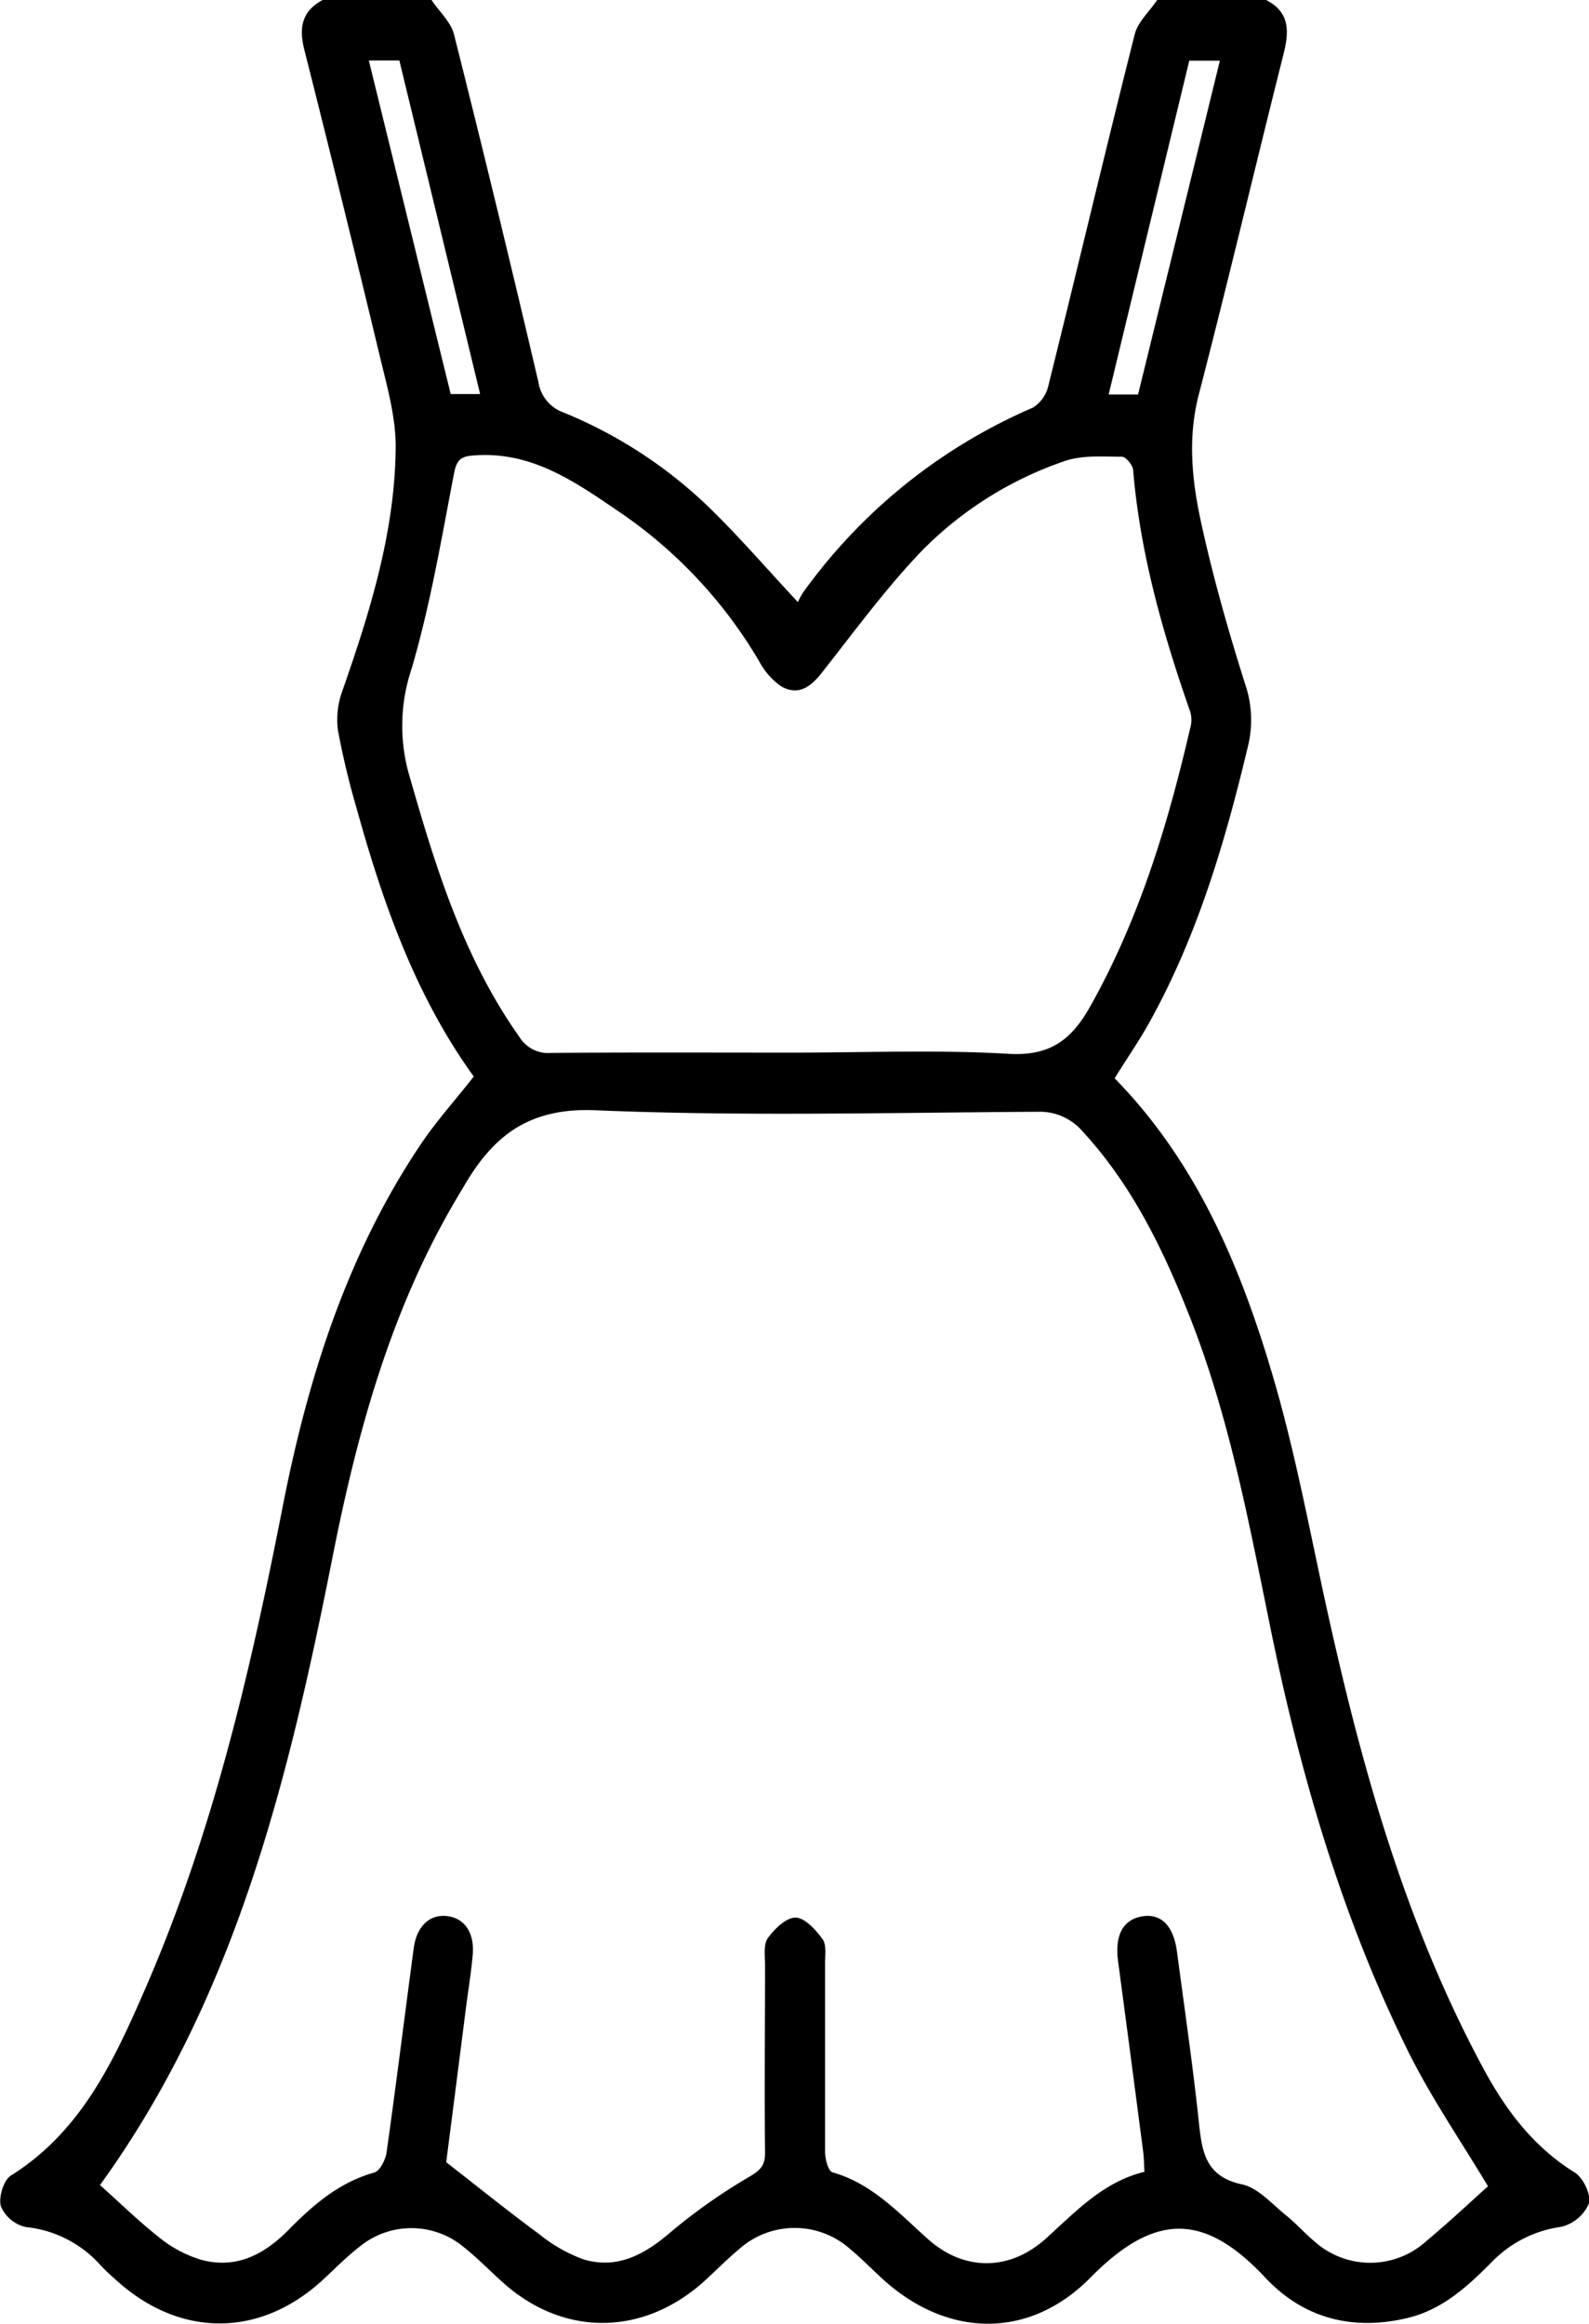 <svg xmlns="http://www.w3.org/2000/svg" viewBox="0 0 212.31 310.37"><g id="katman_2" data-name="katman 2"><g id="katman_1-2" data-name="katman 1"><path d="M169.17,0c3.2,1.64,3.08,4.22,2.32,7.24-3.81,15.14-7.4,30.35-11.32,45.47-1.5,5.8-.91,11.48.31,17.06,1.58,7.27,3.63,14.45,5.87,21.55a14.76,14.76,0,0,1,.42,8.24c-3.07,12.88-6.79,25.52-13.29,37.16-1.37,2.46-3,4.78-4.55,7.3,11,11.23,16.88,25.27,21.19,39.95,2.86,9.74,4.74,19.78,6.9,29.72,4.7,21.53,10.51,42.68,21,62.25,3,5.64,6.74,10.73,12.38,14.22,1.14.7,2.23,3,1.89,4.17a5.43,5.43,0,0,1-3.71,3.09,15.9,15.9,0,0,0-9.24,4.68c-3.21,3.24-6.57,6.34-11.18,7.47-7.38,1.8-14,.1-19.13-5.4-8.06-8.57-14.66-8.75-23.3,0-8.22,8.35-19.18,8.1-27.85.17-1.42-1.3-2.76-2.68-4.23-3.9a11.15,11.15,0,0,0-14.94,0c-1.7,1.42-3.23,3-4.9,4.5C85.54,312.14,75,312,67,304.68c-1.72-1.56-3.35-3.23-5.17-4.66a10.91,10.91,0,0,0-13.72,0c-1.75,1.35-3.31,2.94-4.94,4.45-8.36,7.73-19,7.81-27.51.19-.75-.67-1.51-1.34-2.2-2.08a15.44,15.44,0,0,0-10-5.13,4.76,4.76,0,0,1-3.34-2.77c-.34-1.18.35-3.49,1.34-4.11,9.4-5.89,13.77-15.35,17.92-24.89,9-20.64,14.07-42.38,18.38-64.4,3.34-17.07,8.54-33.62,18.36-48.3,2.11-3.17,4.68-6,7.18-9.2-7.73-10.69-12.09-23-15.61-35.67a107.77,107.77,0,0,1-2.54-10.58,11.19,11.19,0,0,1,.6-5.27c3.71-10.61,7.05-21.32,7.12-32.64,0-4-1.18-8.13-2.14-12.12Q45.81,27,40.66,6.64c-.74-2.93-.34-5.15,2.45-6.64H57.66c1,1.52,2.57,2.91,3,4.59Q66.49,27.74,71.93,51a5.15,5.15,0,0,0,3.38,4.1,61.4,61.4,0,0,1,19.4,12.64c4,3.88,7.68,8.16,11.9,12.68a9.46,9.46,0,0,1,.66-1.24A73.54,73.54,0,0,1,138,54.45a4.65,4.65,0,0,0,2.07-2.92c3.89-15.64,7.6-31.32,11.54-46.94.42-1.68,2-3.07,3-4.59Zm29.64,292c-3.63-6.07-7.65-11.9-10.75-18.19C179.28,256,173.75,237,169.79,217.64c-2.91-14.23-5.54-28.5-10.94-42.07-3.51-8.84-7.64-17.34-14.19-24.44a7.52,7.52,0,0,0-6-2.64c-19.69.11-39.41.63-59.06-.2-8.58-.37-13.39,3.1-17.31,9.63l-.93,1.56c-9.07,15.1-13.64,31.77-17,48.85-5.86,29.55-13,58.63-31,83.51,2.58,2.3,5.18,4.85,8,7.07a16.38,16.38,0,0,0,5.52,2.91c4.68,1.27,8.43-.7,11.68-4s6.75-6.34,11.44-7.65c.76-.21,1.51-1.7,1.65-2.68,1.28-9.09,2.41-18.2,3.63-27.3.4-2.95,2.15-4.55,4.47-4.27s3.66,2.2,3.41,5.17c-.2,2.31-.58,4.61-.88,6.91-.93,7.29-1.86,14.58-2.66,20.79,4.52,3.52,8.39,6.64,12.39,9.58a20.7,20.7,0,0,0,5.93,3.39c4.48,1.35,8.11-.59,11.55-3.53a75.62,75.62,0,0,1,10.5-7.42c1.5-.88,2.25-1.49,2.23-3.28-.09-8.38,0-16.76,0-25.14,0-1.2-.23-2.7.38-3.54.89-1.23,2.45-2.75,3.7-2.73s2.7,1.63,3.6,2.87c.56.76.33,2.15.34,3.25,0,8.38,0,16.76,0,25.14,0,1,.42,2.6,1,2.76,5.32,1.52,8.85,5.45,12.76,8.93,4.89,4.35,11,4.26,15.86-.19,3.95-3.58,7.62-7.49,13.05-8.81-.06-1.1-.06-1.9-.17-2.69q-1.66-12.76-3.36-25.5c-.44-3.42.68-5.48,3.19-5.92s4.21,1.18,4.68,4.66c1,7.5,2.09,15,2.9,22.51.43,4,.72,7.53,5.8,8.62,2.16.47,4,2.62,5.87,4.13,1.34,1.06,2.47,2.38,3.79,3.47a11.16,11.16,0,0,0,14.94,0C193.48,296.9,196.34,294.23,198.81,292ZM106,140.59c9.58,0,19.2-.4,28.75.16,5.51.32,8.38-1.82,10.9-6.3,6.65-11.83,10.48-24.61,13.49-37.7a3.85,3.85,0,0,0-.22-2c-3.62-10.4-6.6-20.94-7.52-32-.06-.65-1-1.75-1.46-1.75-2.59,0-5.37-.24-7.74.6a48.94,48.94,0,0,0-19.06,12c-4.79,5-8.9,10.62-13.19,16.07-1.54,2-3.19,3.34-5.57,2a9.44,9.44,0,0,1-2.94-3.34A62.41,62.41,0,0,0,83.23,68.7c-6-4.06-11.9-8.44-19.79-7.88-1.66.11-2.38.42-2.75,2.27C59,71.87,57.51,80.75,55,89.3a23.85,23.85,0,0,0-.39,14c3.53,12.34,7.25,24.55,14.79,35.2a4.52,4.52,0,0,0,4.25,2.13C84.43,140.54,95.23,140.59,106,140.59ZM49.28,8.08C53,23.2,56.6,37.92,60.22,52.63h3.93C60.51,37.58,56.92,22.77,53.36,8.08ZM152.06,52.69c3.66-14.93,7.27-29.64,10.93-44.58H158.9c-3.57,14.78-7.15,29.57-10.77,44.58Z"/></g></g></svg>